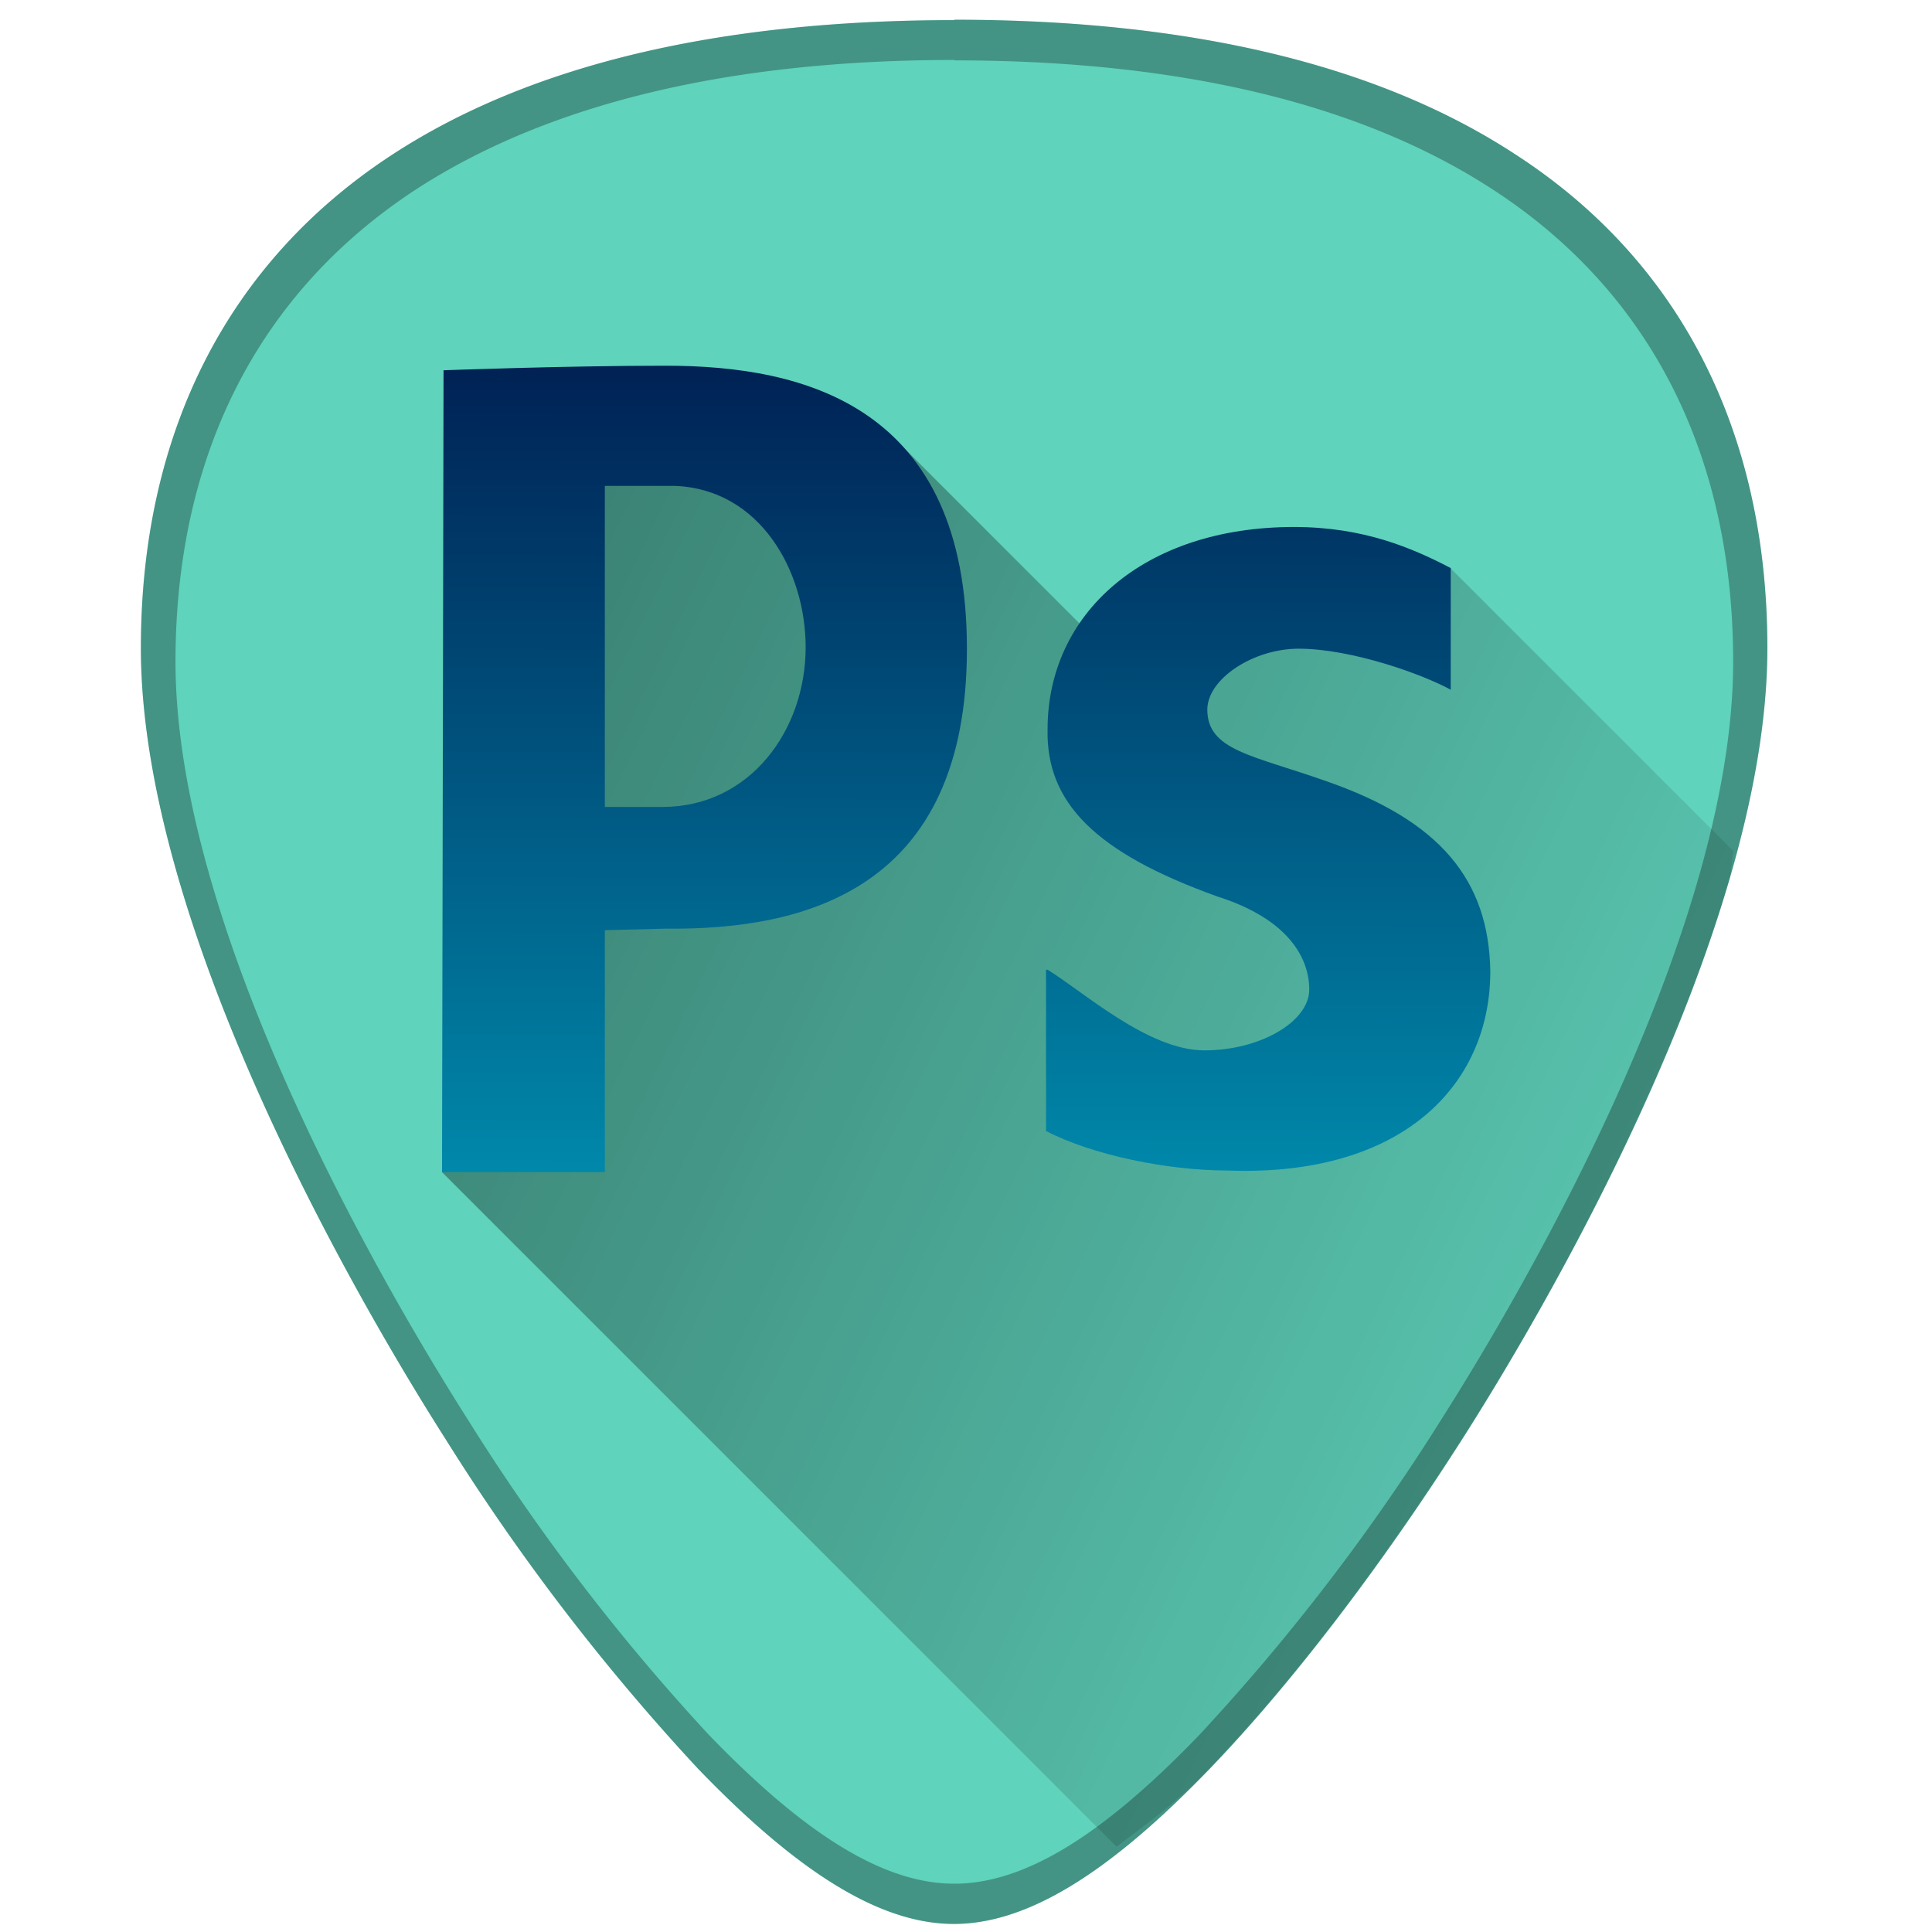 <svg xmlns="http://www.w3.org/2000/svg" xmlns:xlink="http://www.w3.org/1999/xlink" viewBox="0 0 48 48"><defs><linearGradient id="a"><stop offset="0" stop-color="#025"/><stop offset="1" stop-color="#08a"/></linearGradient><linearGradient id="b"><stop offset="0"/><stop offset="1" stop-opacity="0"/></linearGradient><linearGradient xlink:href="#a" id="d" x1="2.91" y1="3.73" x2="2.9" y2="9" gradientUnits="userSpaceOnUse"/><linearGradient xlink:href="#b" id="c" gradientUnits="userSpaceOnUse" x1="4.82" y1="11.67" x2="47.76" y2="32.46"/></defs><path fill="#5fd3bc" d="M23.71.5C17.88.5 13.2 1.6 9.78 3.82 5.68 6.48 3.5 10.73 3.5 16.1c0 7.22 5.8 16.88 7.58 19.67a54.47 54.47 0 0 0 6.25 8.16c2.54 2.64 4.57 3.87 6.37 3.87 1.8 0 3.83-1.23 6.37-3.87 2-2.08 4.22-4.98 6.25-8.16 1.78-2.79 7.59-12.45 7.59-19.67 0-5.37-2.17-9.62-6.27-12.27C34.23 1.6 29.55.49 23.7.49z"/><path d="M27.74 45.88c.75-.57 1.47-1.07 2.32-1.96 2-2.08 4.22-4.98 6.25-8.16.9-1.4 2.79-4.5 4.46-8.17.84-1.84 1.62-3.8 2.2-5.77.06-.23.04-.44.1-.67l-7.03-7.03-4.81.42-3.35 2.01-5.67-5.67-8.92-.44-2.31 18.68z" opacity=".47" fill="url(#c)"/><path d="M2.91 3.73s.8-.03 1.46-.03c.92 0 1.98.27 1.98 1.86 0 1.58-1.06 1.85-1.98 1.84l-.4.01V9H2.9zM3.97 6.6h.38c.57 0 .94-.5.94-1.05 0-.5-.3-1.04-.86-1.06h-.46zm2.91 1.07c.23.14.66.53 1.03.53s.69-.19.69-.4c0-.2-.13-.46-.6-.61-.81-.29-1.13-.62-1.12-1.1 0-.76.63-1.33 1.62-1.33.46 0 .78.14 1.03.27v.8c-.18-.1-.65-.27-1-.27-.3 0-.6.2-.6.4 0 .27.3.3.78.47.75.26 1.07.65 1.08 1.25 0 .75-.58 1.35-1.72 1.31-.4 0-.89-.1-1.2-.26V7.67z" transform="matrix(3.78 0 0 3.78 .02 -4.9)" fill="url(#d)"/><path opacity=".3" d="M23.71.5C17.88.5 13.2 1.6 9.78 3.82 5.68 6.48 3.5 10.73 3.5 16.1c0 7.22 5.8 16.88 7.58 19.67a54.47 54.47 0 0 0 6.25 8.16c2.54 2.64 4.57 3.87 6.37 3.87 1.8 0 3.83-1.23 6.37-3.87 2-2.08 4.22-4.98 6.25-8.16 1.78-2.79 7.59-12.45 7.59-19.67 0-5.37-2.17-9.62-6.27-12.27C34.23 1.6 29.55.49 23.7.49zm0 1c5.59 0 10.08 1.07 13.35 3.19 3.93 2.54 6 6.6 6 11.75 0 6.92-5.56 16.17-7.26 18.84a52.19 52.19 0 0 1-5.99 7.81c-2.43 2.53-4.37 3.71-6.1 3.71-1.73 0-3.67-1.18-6.1-3.7a52.19 52.19 0 0 1-5.98-7.82c-1.7-2.67-7.27-11.92-7.27-18.84 0-5.15 2.08-9.2 6-11.75 3.28-2.12 7.77-3.2 13.35-3.2z"/></svg>